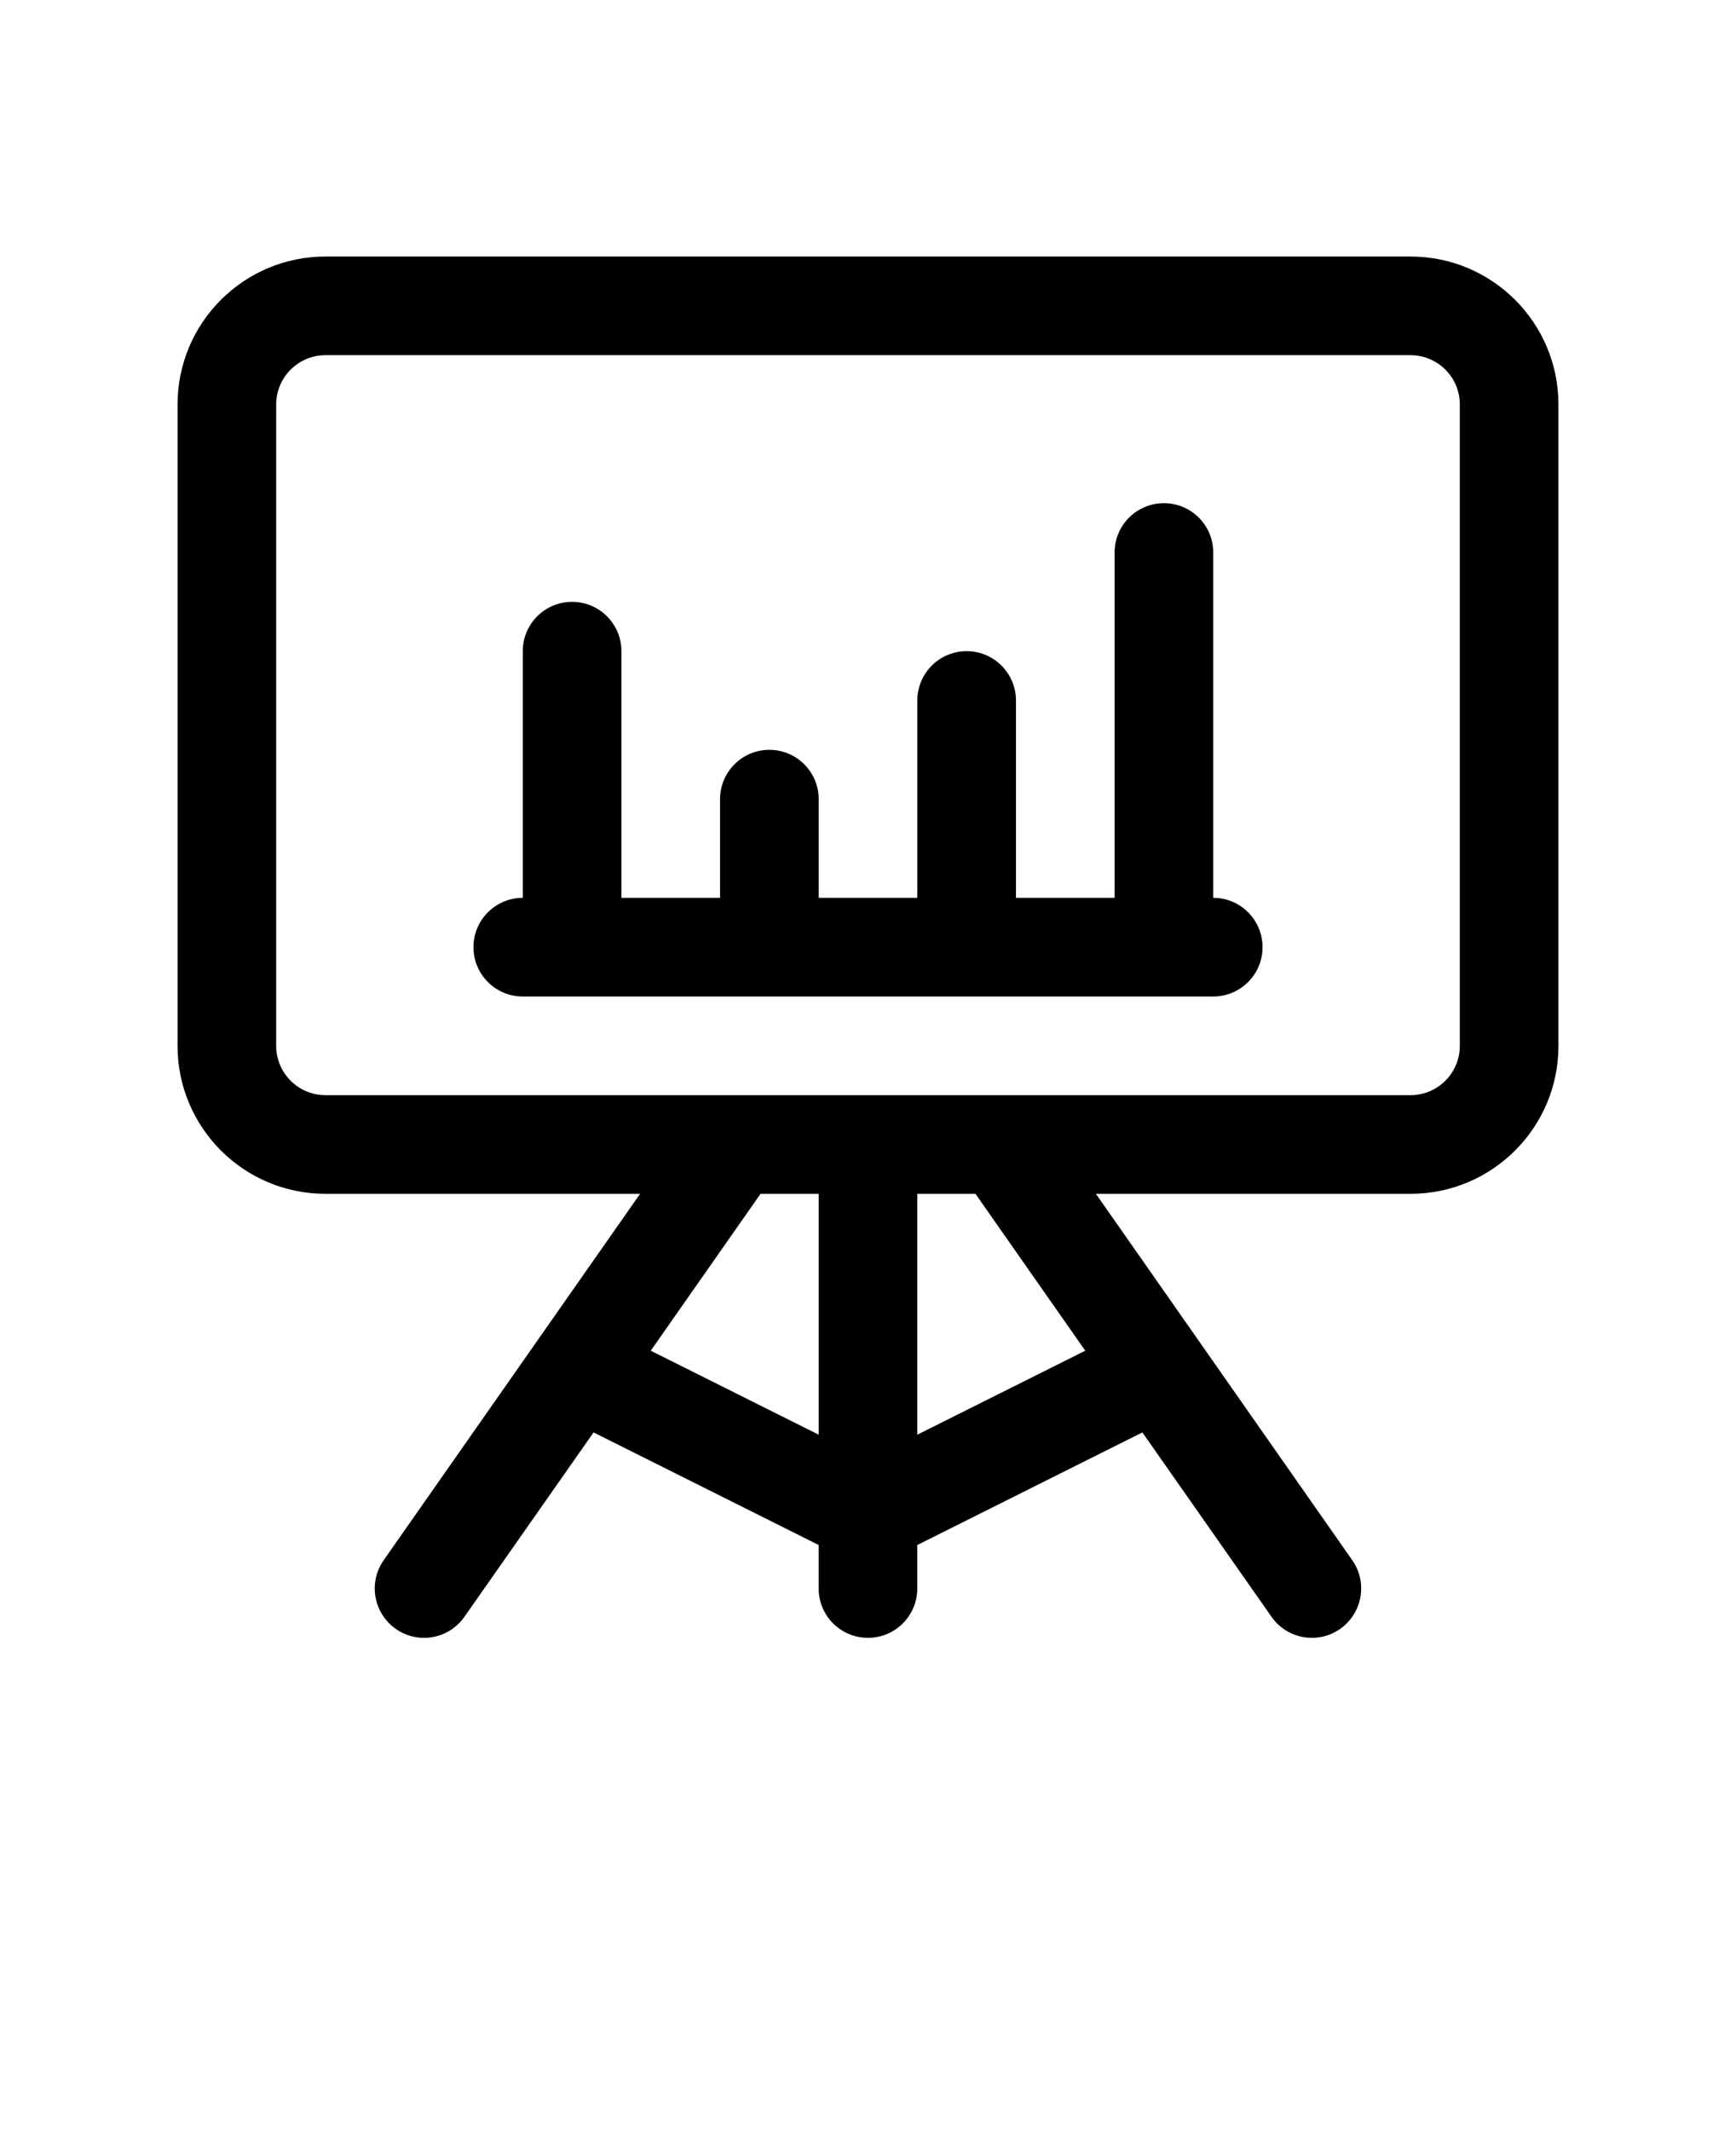 <svg xmlns="http://www.w3.org/2000/svg" version="1.1" viewBox="-5.0 -10.0 110.0 135.0">
    <path
        d="m35.559 65.625h-19.934c-5.18 0-9.375-4.199-9.375-9.375v-40.625c0-5.176 4.195-9.375 9.375-9.375h68.75c5.18 0 9.375 4.199 9.375 9.375v40.625c0 5.176-4.195 9.375-9.375 9.375h-19.934l16.242 23.207c0.992 1.414 0.648 3.363-0.77 4.356-1.41 0.988-3.359 0.645-4.348-0.773l-8.18-11.676-14.262 7.133v2.754c0 1.727-1.398 3.125-3.125 3.125s-3.125-1.398-3.125-3.125v-2.754l-14.262-7.133-8.18 11.676c-0.988 1.418-2.938 1.762-4.348 0.773-1.418-0.992-1.762-2.941-0.77-4.356zm21.25 0h-3.684v15.258l10.641-5.32zm-41.184-6.25h68.75c1.727 0 3.125-1.402 3.125-3.125v-40.625c0-1.723-1.398-3.125-3.125-3.125h-68.75c-1.727 0-3.125 1.402-3.125 3.125v40.625c0 1.723 1.398 3.125 3.125 3.125zm56.25-6.25h-43.75c-1.727 0-3.125-1.398-3.125-3.125 0-1.723 1.398-3.125 3.125-3.125v-15.625c0-1.723 1.398-3.125 3.125-3.125s3.125 1.402 3.125 3.125v15.625h6.25v-6.25c0-1.727 1.398-3.125 3.125-3.125s3.125 1.398 3.125 3.125v6.25h6.25v-12.5c0-1.727 1.398-3.125 3.125-3.125s3.125 1.398 3.125 3.125v12.5h6.25v-21.875c0-1.727 1.398-3.125 3.125-3.125s3.125 1.398 3.125 3.125v21.875c1.727 0 3.125 1.402 3.125 3.125 0 1.727-1.398 3.125-3.125 3.125zm-25 12.5h-3.684l-6.957 9.938 10.641 5.32z"
        fill-rule="evenodd" />
</svg>